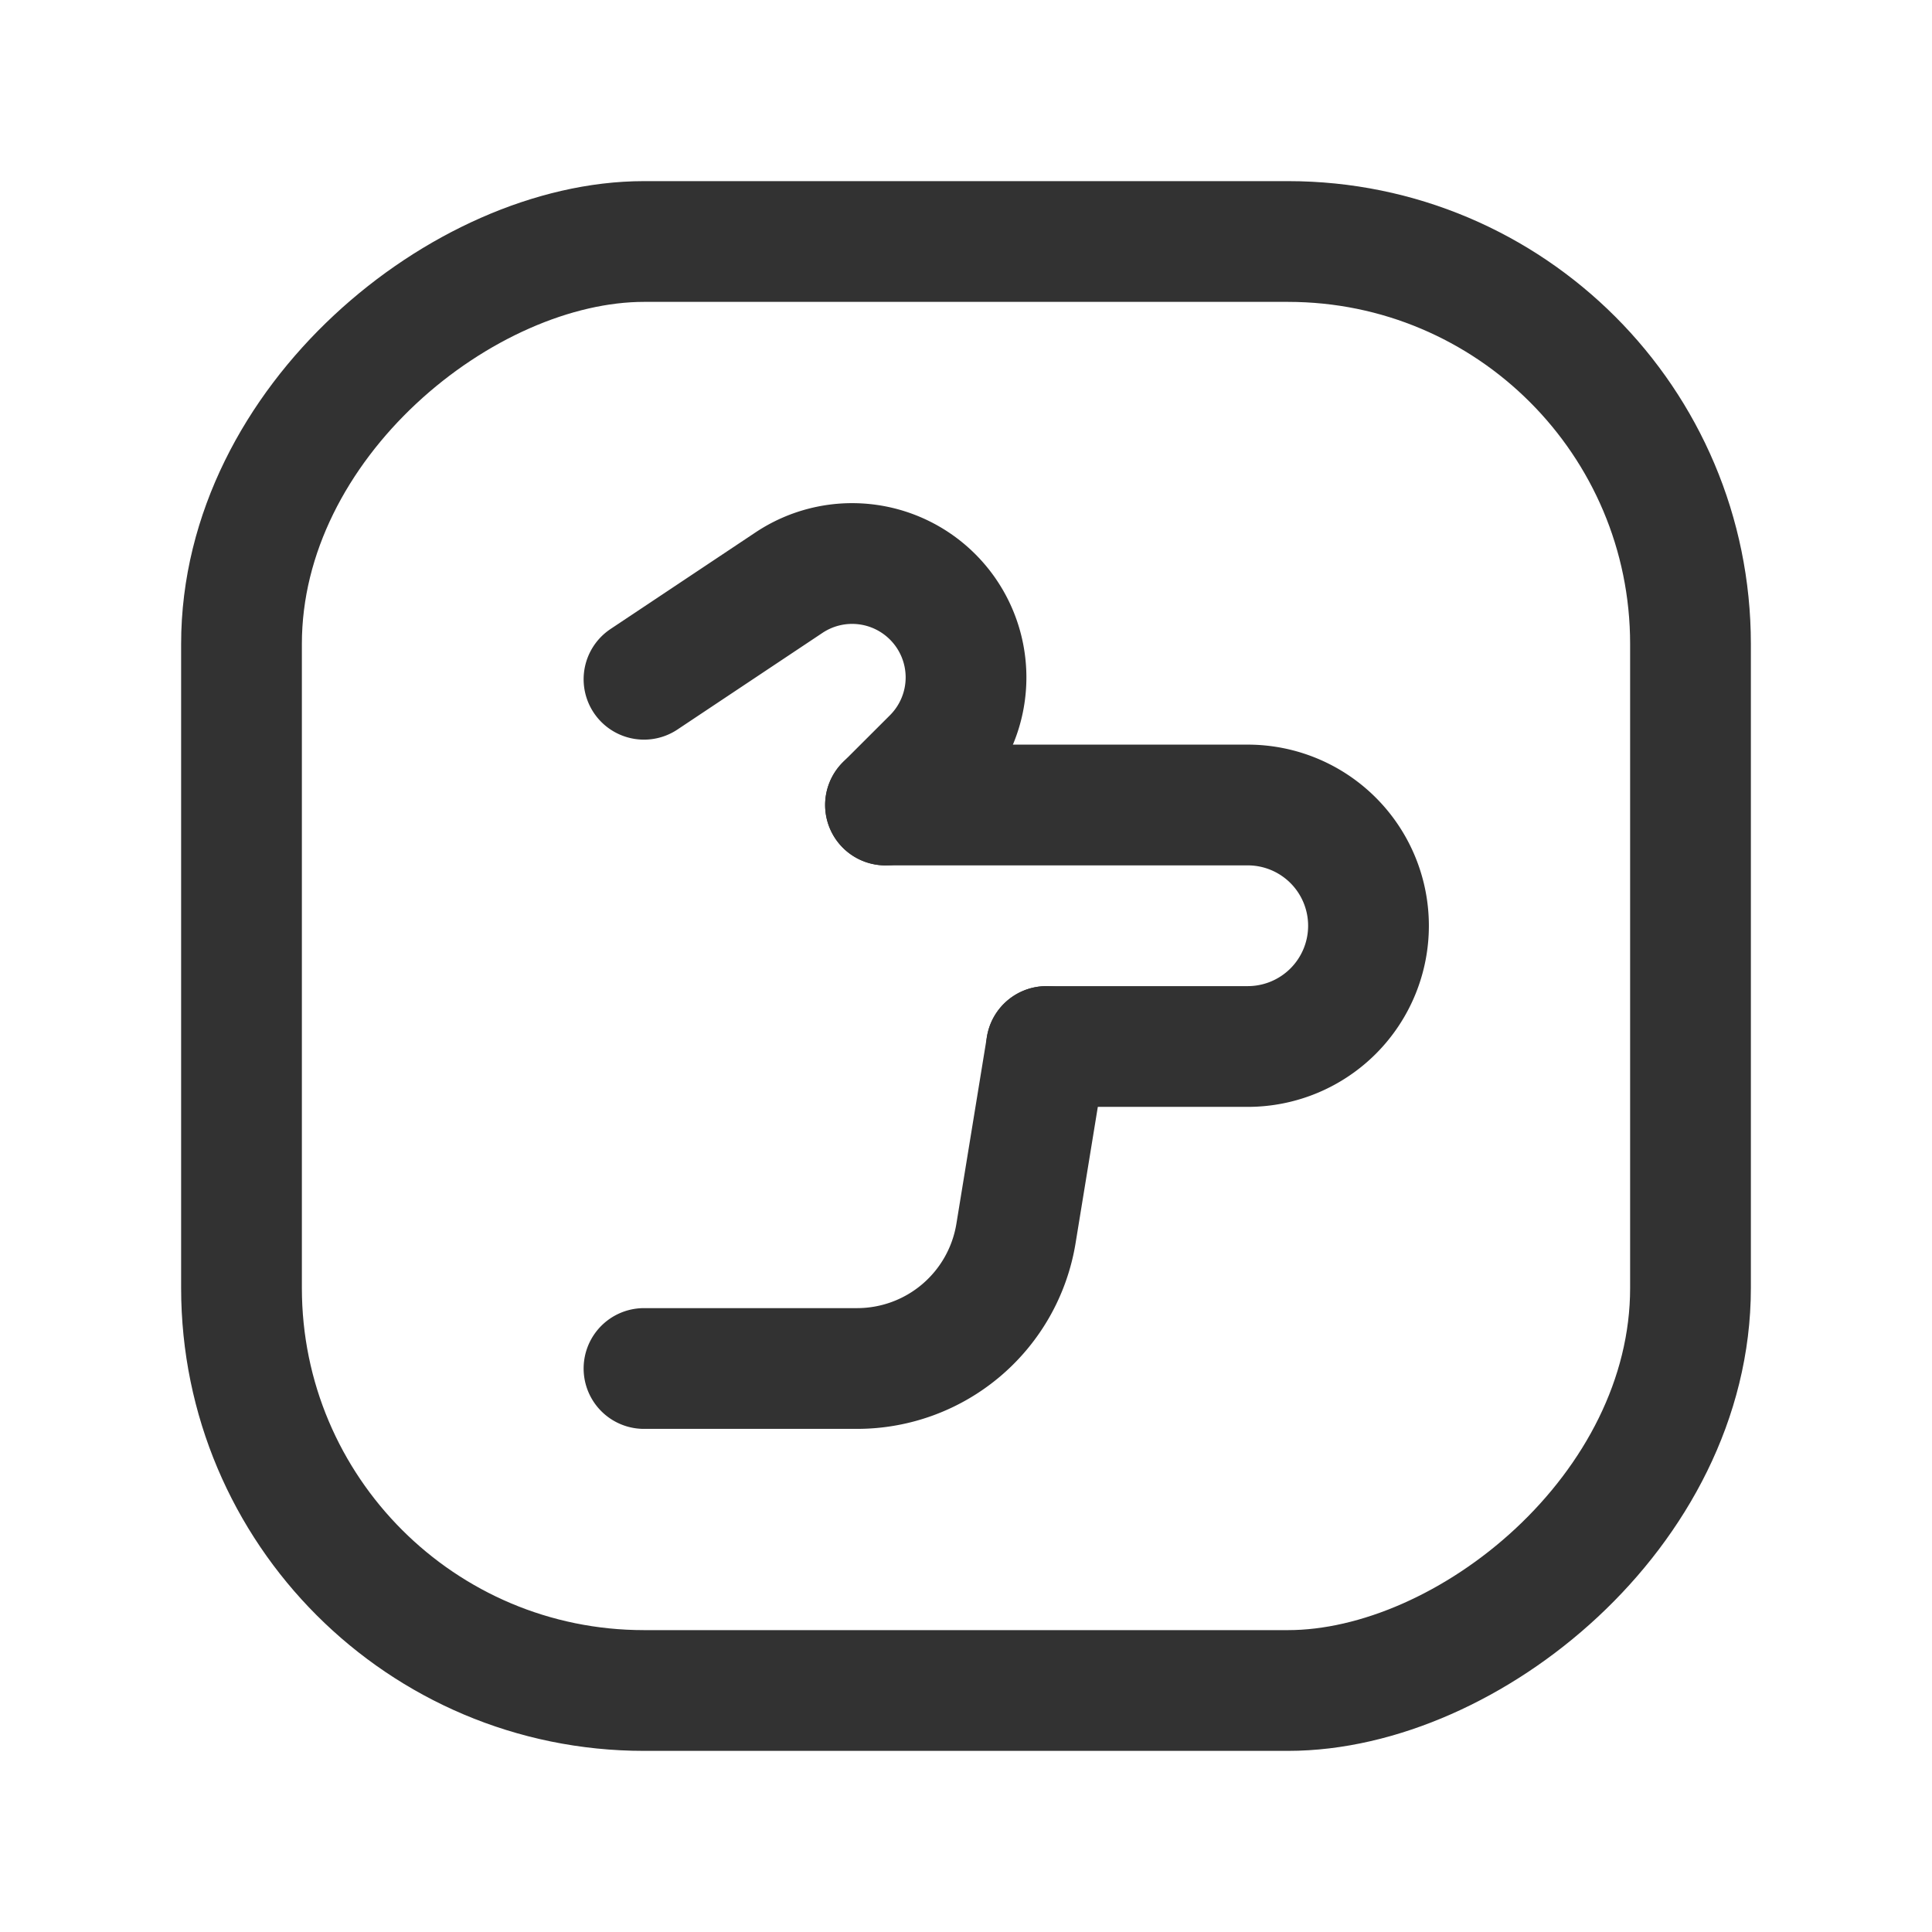 <svg id="Layer_3" data-name="Layer 3" xmlns="http://www.w3.org/2000/svg" viewBox="0 0 24 24"><path d="M24,0V24H0V0Z" fill="none"/><path d="M8,17h2.647a2,2,0,0,0,1.974-1.678L13,13" fill="none" stroke="#323232" stroke-linecap="round" stroke-linejoin="round" stroke-width="1.5"/><path d="M8,8.438,9.801,7.238a1.414,1.414,0,0,1,1.785.177h0a1.414,1.414,0,0,1,0,2L11,10" fill="none" stroke="#323232" stroke-linecap="round" stroke-linejoin="round" stroke-width="1.5"/><path d="M13,13h2.5A1.5,1.5,0,0,0,17,11.5h0A1.5,1.5,0,0,0,15.5,10H11" fill="none" stroke="#323232" stroke-linecap="round" stroke-linejoin="round" stroke-width="1.5"/><rect x="3" y="3" width="18" height="18" rx="5" transform="translate(0 24) rotate(-90)" stroke-width="1.5" stroke="#323232" stroke-linecap="round" stroke-linejoin="round" fill="none"/></svg>
